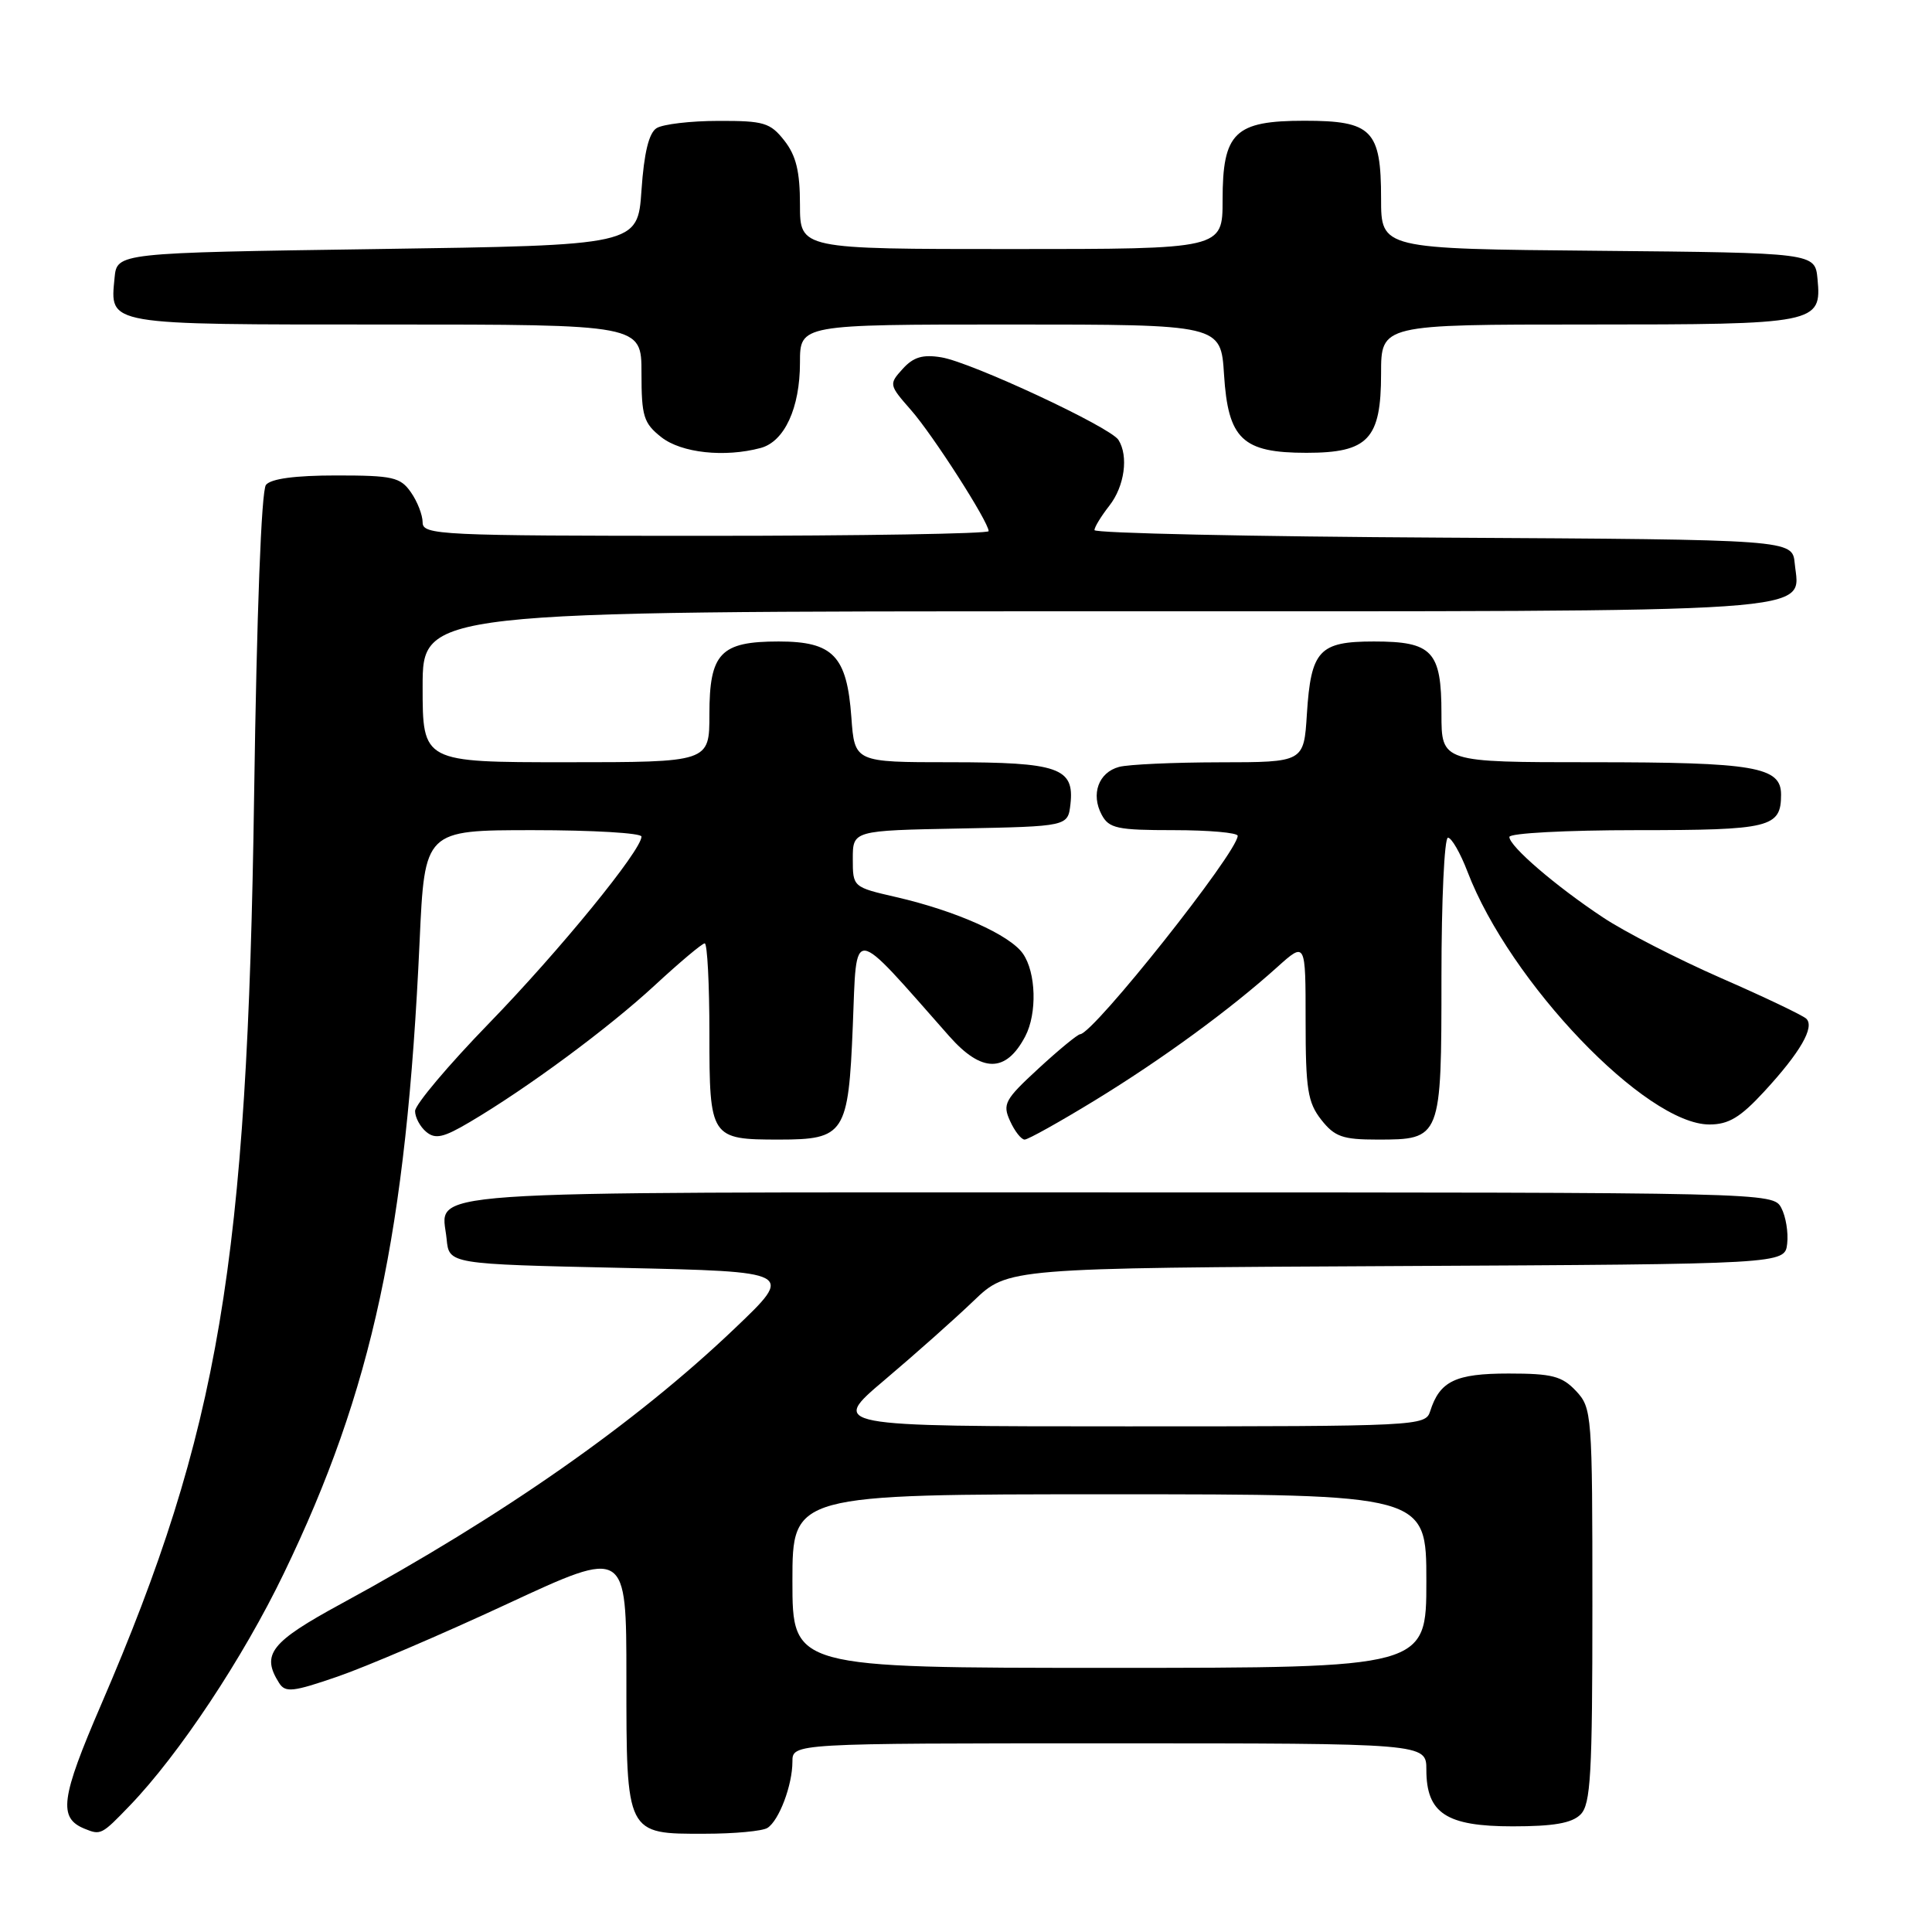<?xml version="1.0" encoding="UTF-8" standalone="no"?>
<!DOCTYPE svg PUBLIC "-//W3C//DTD SVG 1.1//EN" "http://www.w3.org/Graphics/SVG/1.1/DTD/svg11.dtd" >
<svg xmlns="http://www.w3.org/2000/svg" xmlns:xlink="http://www.w3.org/1999/xlink" version="1.1" viewBox="0 0 256 256">
 <g >
 <path fill="currentColor"
d=" M 17.20 239.25 C 23.71 232.49 32.20 219.70 37.60 208.50 C 49.36 184.16 53.84 163.28 55.60 124.75 C 56.27 110.00 56.27 110.00 70.63 110.00 C 78.54 110.00 85.00 110.38 85.00 110.85 C 85.00 112.67 74.14 125.97 64.80 135.59 C 59.41 141.14 55.00 146.37 55.00 147.22 C 55.00 148.06 55.67 149.31 56.48 149.98 C 57.68 150.98 58.77 150.74 62.23 148.69 C 69.91 144.16 80.64 136.22 86.76 130.56 C 90.07 127.50 93.04 125.00 93.38 125.00 C 93.72 125.00 94.00 130.38 94.00 136.96 C 94.00 150.79 94.14 151.00 103.24 151.00 C 111.92 151.00 112.42 150.23 113.00 135.95 C 113.55 122.47 112.59 122.37 125.77 137.29 C 130.09 142.18 133.29 142.19 135.85 137.32 C 137.44 134.29 137.29 128.86 135.54 126.36 C 133.80 123.87 126.66 120.69 118.75 118.87 C 113.01 117.55 113.00 117.54 113.00 113.80 C 113.00 110.05 113.00 110.05 127.25 109.78 C 141.50 109.50 141.50 109.50 141.84 106.55 C 142.38 101.74 140.26 101.00 125.93 101.00 C 113.24 101.00 113.24 101.00 112.81 95.04 C 112.22 86.90 110.39 85.00 103.17 85.00 C 95.47 85.00 94.00 86.54 94.00 94.65 C 94.00 101.00 94.00 101.00 75.00 101.00 C 56.00 101.00 56.00 101.00 56.00 91.00 C 56.00 81.00 56.00 81.00 144.78 81.00 C 243.41 81.00 238.46 81.34 237.81 74.65 C 237.50 71.50 237.50 71.50 191.25 71.24 C 165.81 71.10 145.01 70.65 145.02 70.24 C 145.03 69.83 145.92 68.38 147.00 67.00 C 149.01 64.43 149.56 60.43 148.20 58.29 C 147.12 56.58 128.68 47.99 124.74 47.35 C 122.27 46.94 121.03 47.31 119.61 48.88 C 117.77 50.91 117.79 51.00 120.70 54.32 C 123.61 57.62 131.00 69.16 131.00 70.38 C 131.00 70.72 114.12 71.00 93.50 71.00 C 58.23 71.00 56.00 70.89 56.00 69.22 C 56.00 68.24 55.30 66.44 54.44 65.22 C 53.05 63.23 52.03 63.00 44.57 63.00 C 39.11 63.00 35.90 63.43 35.24 64.25 C 34.63 65.01 34.02 81.18 33.67 105.50 C 32.79 167.38 29.05 189.58 13.41 225.85 C 8.03 238.32 7.69 240.90 11.24 242.33 C 13.35 243.19 13.48 243.12 17.20 239.25 Z  M 101.69 242.21 C 103.23 241.23 105.00 236.54 105.00 233.43 C 105.00 231.00 105.00 231.00 147.00 231.00 C 189.00 231.00 189.00 231.00 189.00 234.50 C 189.00 240.27 191.64 242.00 200.43 242.00 C 205.85 242.00 208.28 241.58 209.43 240.43 C 210.78 239.08 211.00 235.15 211.00 212.74 C 211.00 187.31 210.94 186.57 208.83 184.31 C 206.97 182.34 205.66 182.00 199.90 182.00 C 192.85 182.00 190.77 183.00 189.50 187.01 C 188.88 188.95 187.95 189.00 149.41 189.00 C 109.95 189.00 109.95 189.00 117.22 182.85 C 121.23 179.46 126.54 174.74 129.03 172.35 C 133.55 168.02 133.55 168.02 185.03 167.76 C 236.50 167.50 236.50 167.50 236.81 164.80 C 236.98 163.31 236.63 161.18 236.03 160.05 C 234.93 158.01 234.60 158.00 148.09 158.00 C 52.53 158.00 58.55 157.58 59.18 164.18 C 59.50 167.50 59.50 167.50 82.37 168.00 C 105.25 168.50 105.25 168.50 97.37 176.01 C 84.21 188.57 66.61 200.88 45.22 212.50 C 35.85 217.59 34.58 219.21 36.98 223.00 C 37.81 224.31 38.80 224.20 44.72 222.16 C 48.45 220.88 58.59 216.54 67.25 212.51 C 83.00 205.19 83.00 205.19 83.00 222.27 C 83.00 243.13 82.94 243.01 93.40 242.98 C 97.31 242.98 101.03 242.63 101.69 242.21 Z  M 145.04 145.83 C 153.96 140.38 163.00 133.77 169.25 128.14 C 173.00 124.77 173.00 124.77 173.00 135.25 C 173.00 144.34 173.28 146.08 175.07 148.37 C 176.85 150.63 177.91 151.00 182.50 151.00 C 190.97 151.00 191.00 150.93 191.00 129.43 C 191.00 119.29 191.39 111.00 191.86 111.00 C 192.34 111.00 193.50 113.02 194.45 115.50 C 200.05 130.16 218.08 149.00 226.51 149.00 C 229.05 149.00 230.61 148.06 233.76 144.64 C 238.55 139.45 240.49 136.08 239.34 134.98 C 238.88 134.54 233.80 132.11 228.05 129.60 C 222.31 127.08 215.26 123.47 212.40 121.56 C 206.12 117.40 200.00 112.13 200.00 110.90 C 200.00 110.40 207.56 110.00 216.80 110.00 C 234.60 110.00 236.00 109.66 236.00 105.28 C 236.00 101.60 232.50 101.00 210.93 101.00 C 191.00 101.00 191.00 101.00 191.00 94.57 C 191.00 86.28 189.80 85.00 182.05 85.00 C 174.79 85.00 173.71 86.17 173.17 94.60 C 172.77 101.00 172.77 101.00 161.63 101.01 C 155.51 101.02 149.50 101.29 148.28 101.62 C 145.56 102.35 144.52 105.23 145.98 107.96 C 146.95 109.77 148.04 110.00 155.54 110.00 C 160.19 110.00 164.00 110.34 164.00 110.75 C 163.98 112.93 144.93 136.93 143.13 137.04 C 142.78 137.06 140.30 139.10 137.61 141.58 C 133.14 145.70 132.81 146.29 133.84 148.54 C 134.45 149.89 135.32 151.00 135.77 151.00 C 136.22 151.00 140.39 148.67 145.04 145.83 Z  M 100.79 59.36 C 103.95 58.51 106.00 54.06 106.00 48.05 C 106.00 43.00 106.00 43.00 133.88 43.00 C 161.77 43.00 161.77 43.00 162.19 49.63 C 162.73 58.20 164.63 60.00 173.11 60.00 C 181.30 60.00 183.00 58.19 183.00 49.50 C 183.00 43.00 183.00 43.00 210.31 43.00 C 240.80 43.00 241.39 42.88 240.83 36.96 C 240.50 33.50 240.50 33.50 211.75 33.23 C 183.00 32.97 183.00 32.97 183.00 26.31 C 183.00 17.22 181.79 16.00 172.85 16.00 C 163.60 16.00 162.00 17.55 162.00 26.50 C 162.00 33.00 162.00 33.00 134.00 33.00 C 106.00 33.00 106.00 33.00 106.00 27.13 C 106.00 22.72 105.49 20.62 103.93 18.63 C 102.06 16.25 101.21 16.00 95.18 16.02 C 91.50 16.02 87.83 16.46 87.00 16.98 C 85.98 17.62 85.34 20.25 85.00 25.21 C 84.50 32.50 84.50 32.50 50.00 33.00 C 15.50 33.50 15.50 33.50 15.18 36.82 C 14.58 43.13 13.79 43.00 51.12 43.00 C 85.00 43.00 85.00 43.00 85.00 49.43 C 85.00 55.18 85.28 56.07 87.63 57.93 C 90.29 60.02 96.01 60.64 100.79 59.36 Z  M 105.00 209.50 C 105.00 198.00 105.00 198.00 147.00 198.00 C 189.00 198.00 189.00 198.00 189.00 209.50 C 189.00 221.00 189.00 221.00 147.00 221.00 C 105.00 221.00 105.00 221.00 105.00 209.50 Z "/>
</g>
</svg>